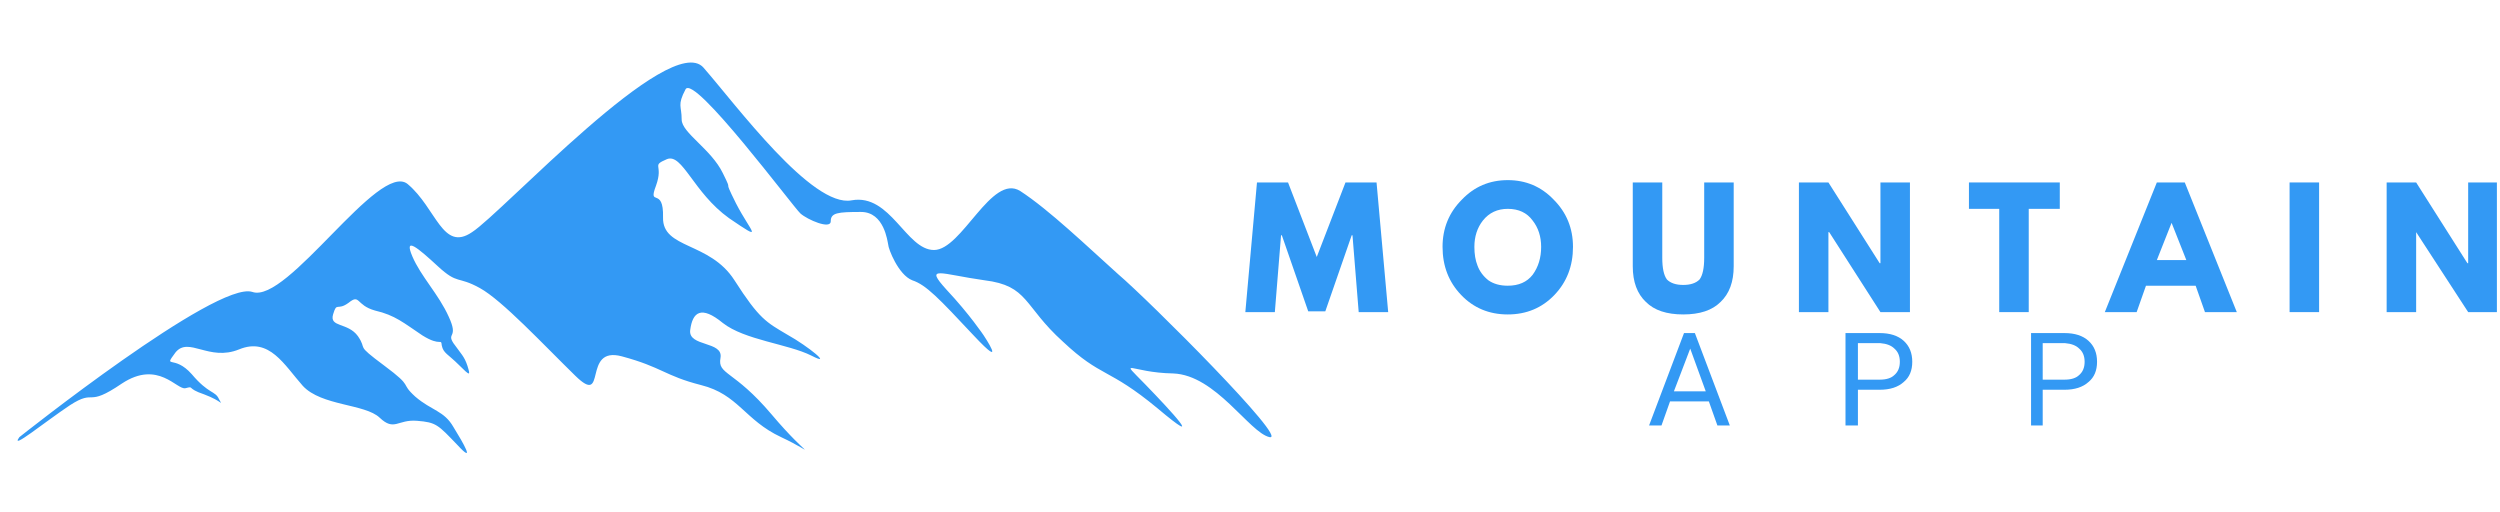 <svg version="1.2" xmlns="http://www.w3.org/2000/svg" viewBox="0 0 322 66" width="322" height="66">
	<title>Abstract Mountain Logo (1)-svg</title>
	<style>
		.s0 { fill: #3399f4 } 
	</style>
	<g id="Layer">
		<g id="Layer">
			<g id="Layer">
				<path id="Layer" class="s0" d="m175 40.2l-0.8-9.9h-0.1l-3.4 9.8h-2.2l-3.4-9.8h-0.1l-0.8 9.9h-3.8l1.5-16.7h4l3.7 9.6 3.7-9.6h4l1.5 16.7z"/>
			</g>
		</g>
	</g>
	<g id="Layer">
		<g id="Layer">
			<g id="Layer">
				<path id="Layer" fill-rule="evenodd" class="s0" d="m185.8 31.8q0-3.6 2.5-6.1 2.4-2.5 5.9-2.5 3.5 0 5.9 2.5 2.5 2.5 2.5 6.1 0 3.7-2.4 6.2-2.4 2.5-6 2.5-3.6 0-6-2.5-2.4-2.5-2.4-6.2zm4.1 0q0 1.4 0.4 2.4 0.4 1.1 1.4 1.9 1 0.7 2.5 0.7 2.1 0 3.2-1.4 1.1-1.5 1.1-3.6 0-2-1.1-3.4-1.1-1.5-3.2-1.5-2 0-3.2 1.5-1.1 1.4-1.1 3.4z"/>
			</g>
		</g>
	</g>
	<g id="Layer">
		<g id="Layer">
			<g id="Layer">
				<path id="Layer" class="s0" d="m223.3 23.5v10.8q0 3-1.7 4.6-1.6 1.6-4.8 1.6-3.2 0-4.8-1.6-1.7-1.6-1.7-4.6v-10.8h3.8v9.7q0 2 0.6 2.8 0.7 0.7 2.1 0.7 1.4 0 2.1-0.7 0.6-0.8 0.6-2.8v-9.7z"/>
			</g>
		</g>
	</g>
	<g id="Layer">
		<g id="Layer">
			<g id="Layer">
				<path id="Layer" class="s0" d="m235.5 29.9v10.3h-3.8v-16.7h3.8l6.6 10.4h0.1v-10.4h3.8v16.7h-3.8l-6.6-10.3z"/>
			</g>
		</g>
	</g>
	<g id="Layer">
		<g id="Layer">
			<g id="Layer">
				<path id="Layer" class="s0" d="m253.6 26.9v-3.4h11.7v3.4h-4v13.3h-3.8v-13.3z"/>
			</g>
		</g>
	</g>
	<g id="Layer">
		<g id="Layer">
			<g id="Layer">
				<path id="Layer" fill-rule="evenodd" class="s0" d="m281.4 23.5l6.7 16.7h-4.1l-1.2-3.4h-6.4l-1.2 3.4h-4.1l6.7-16.7zm0.2 10l-1.9-4.8-1.9 4.8z"/>
			</g>
		</g>
	</g>
	<g id="Layer">
		<g id="Layer">
			<g id="Layer">
				<path id="Layer" class="s0" d="m298.7 23.5v16.7h-3.8v-16.7z"/>
			</g>
		</g>
	</g>
	<g id="Layer">
		<g id="Layer">
			<g id="Layer">
				<path id="Layer" class="s0" d="m311.2 29.9v10.3h-3.8v-16.7h3.8l6.6 10.4h0.1v-10.4h3.7v16.7h-3.7l-6.7-10.3z"/>
			</g>
		</g>
	</g>
	<g id="Layer">
		<g id="Layer">
			<g id="Layer">
				<path id="Layer" fill-rule="evenodd" class="s0" d="m220.1 51.7h-5l-1.1 3.1h-1.6l4.5-11.9h1.4l4.5 11.9h-1.6zm-4.5-1.3h4.1l-2-5.5z"/>
			</g>
		</g>
	</g>
	<g id="Layer">
		<g id="Layer">
			<g id="Layer">
				<path id="Layer" fill-rule="evenodd" class="s0" d="m239.3 50.2v4.6h-1.6v-11.9h4.4q2 0 3.1 1 1.1 1 1.1 2.7 0 1.7-1.1 2.6-1.1 1-3.1 1zm0-1.3h2.8q1.3 0 1.9-0.6 0.7-0.6 0.7-1.7 0-1.1-0.7-1.7-0.6-0.6-1.8-0.7h-2.9z"/>
			</g>
		</g>
	</g>
	<g id="Layer">
		<g id="Layer">
			<g id="Layer">
				<path id="Layer" fill-rule="evenodd" class="s0" d="m263.1 50.2v4.6h-1.5v-11.9h4.3q2 0 3.1 1 1.1 1 1.1 2.7 0 1.7-1.1 2.6-1.1 1-3.1 1zm0-1.3h2.8q1.3 0 1.9-0.6 0.7-0.6 0.7-1.7 0-1.1-0.7-1.7-0.6-0.6-1.8-0.7h-2.9z"/>
			</g>
		</g>
	</g>
	<path id="Layer" class="s0" d="m2.5 56.3c0 0 25.4-20.2 30-18.7 4.5 1.6 16.3-16.9 20-13.9 3.7 3.1 4.5 8.8 8.3 6.2 3.9-2.5 25.5-26 29.8-21.2 4.2 4.8 14 18.1 19.1 17.1 5-0.9 7 6.4 10.6 6.4 3.6 0 7.4-9.9 11.1-7.6 3.7 2.4 8.7 7.2 12.6 10.7 4 3.4 22.2 21.6 19.5 21-2.6-0.6-6.9-8-12.4-8.2-5.6-0.1-7.1-2.2-3.6 1.4 3.4 3.5 7.9 8.4 1.6 3.1-6.4-5.3-7.2-3.9-12.2-8.6-5.1-4.6-4.4-7.2-10.1-7.9-5.7-0.8-7.8-2-4.9 1.2 3 3.2 4.8 5.9 4.8 5.9 0 0 3.2 4.8-1.3 0-4.5-4.8-6.1-6.5-7.9-7.1-1.8-0.7-3.1-4.1-3.1-4.6-0.1-0.4-0.5-4.2-3.5-4.2-3 0-3.9 0.1-3.9 1.2 0 1.1-3-0.2-3.9-1-0.9-0.8-13.7-18-14.8-16-1.1 2.1-0.5 2.1-0.5 3.9 0 1.7 3.8 3.8 5.3 6.9 1.5 3-0.2 0.1 1.7 3.9 1.9 3.7 3.8 5.1-0.9 1.9-4.6-3.3-6-8.4-8-7.6-2.1 0.9-0.4 0.6-1.4 3.4-1.1 2.9 1 0 0.9 4.1-0.1 4.1 6 3.1 9.2 8.1 3.2 5 4.1 5.4 6.8 7 2.7 1.5 6 4.2 3.1 2.7-3-1.5-8.6-2-11.4-4.2-2.8-2.3-3.9-1.4-4.2 0.9-0.3 2.2 4.3 1.4 3.9 3.6-0.4 2.2 1.7 1.5 6.6 7.3 4.9 5.8 5.9 5.1 1.2 2.9-4.7-2.2-5.5-5.5-10.3-6.7-4.7-1.2-5-2.3-10.2-3.7-5.2-1.4-1.8 6.6-6 2.5-4.2-4.1-9.4-9.7-12.3-11.3-2.9-1.6-2.8-0.4-5.4-2.8-2.6-2.4-4.4-3.9-3.3-1.3 1.1 2.6 3.4 4.9 4.7 7.8 1.3 2.8-0.3 2 0.6 3.4 1 1.4 1.4 1.7 1.8 2.9 0.4 1.3 0.4 1.4-1.1-0.1-1.4-1.4-2-1.5-2.2-2.5-0.1-1-0.1 0.2-2.5-1.3-2.4-1.6-3.5-2.6-6.1-3.2-2.5-0.7-1.9-2.2-3.4-1-1.5 1.1-1.5-0.2-2 1.5-0.5 1.7 1.9 1 3.2 2.8 1.3 1.9-0.5 0.9 3.4 3.8 3.9 2.9 1.9 2.1 4 4 2.1 1.8 3.7 1.8 4.9 3.9 1.3 2.1 2.9 4.9 0.5 2.3-2.5-2.6-2.7-2.9-5.2-3.1-2.5-0.2-2.9 1.4-4.8-0.4-1.9-1.8-7.5-1.5-9.9-4.1-2.4-2.7-4.3-6.3-8.2-4.7-3.9 1.6-6.5-1.7-8.2 0.4-1.6 2.2-0.2 0.2 2.1 2.8 2.2 2.6 3 2.1 3.5 3.2 0.5 1 0.5 0.3-1.9-0.6-2.4-0.8-1.2-1.1-2.4-0.8-1.1 0.3-3.5-3.7-8.2-0.6-4.7 3.2-3.3 0.6-6.7 2.8-3.3 2.2-7.8 5.9-6.5 4.1z"/>
</svg>